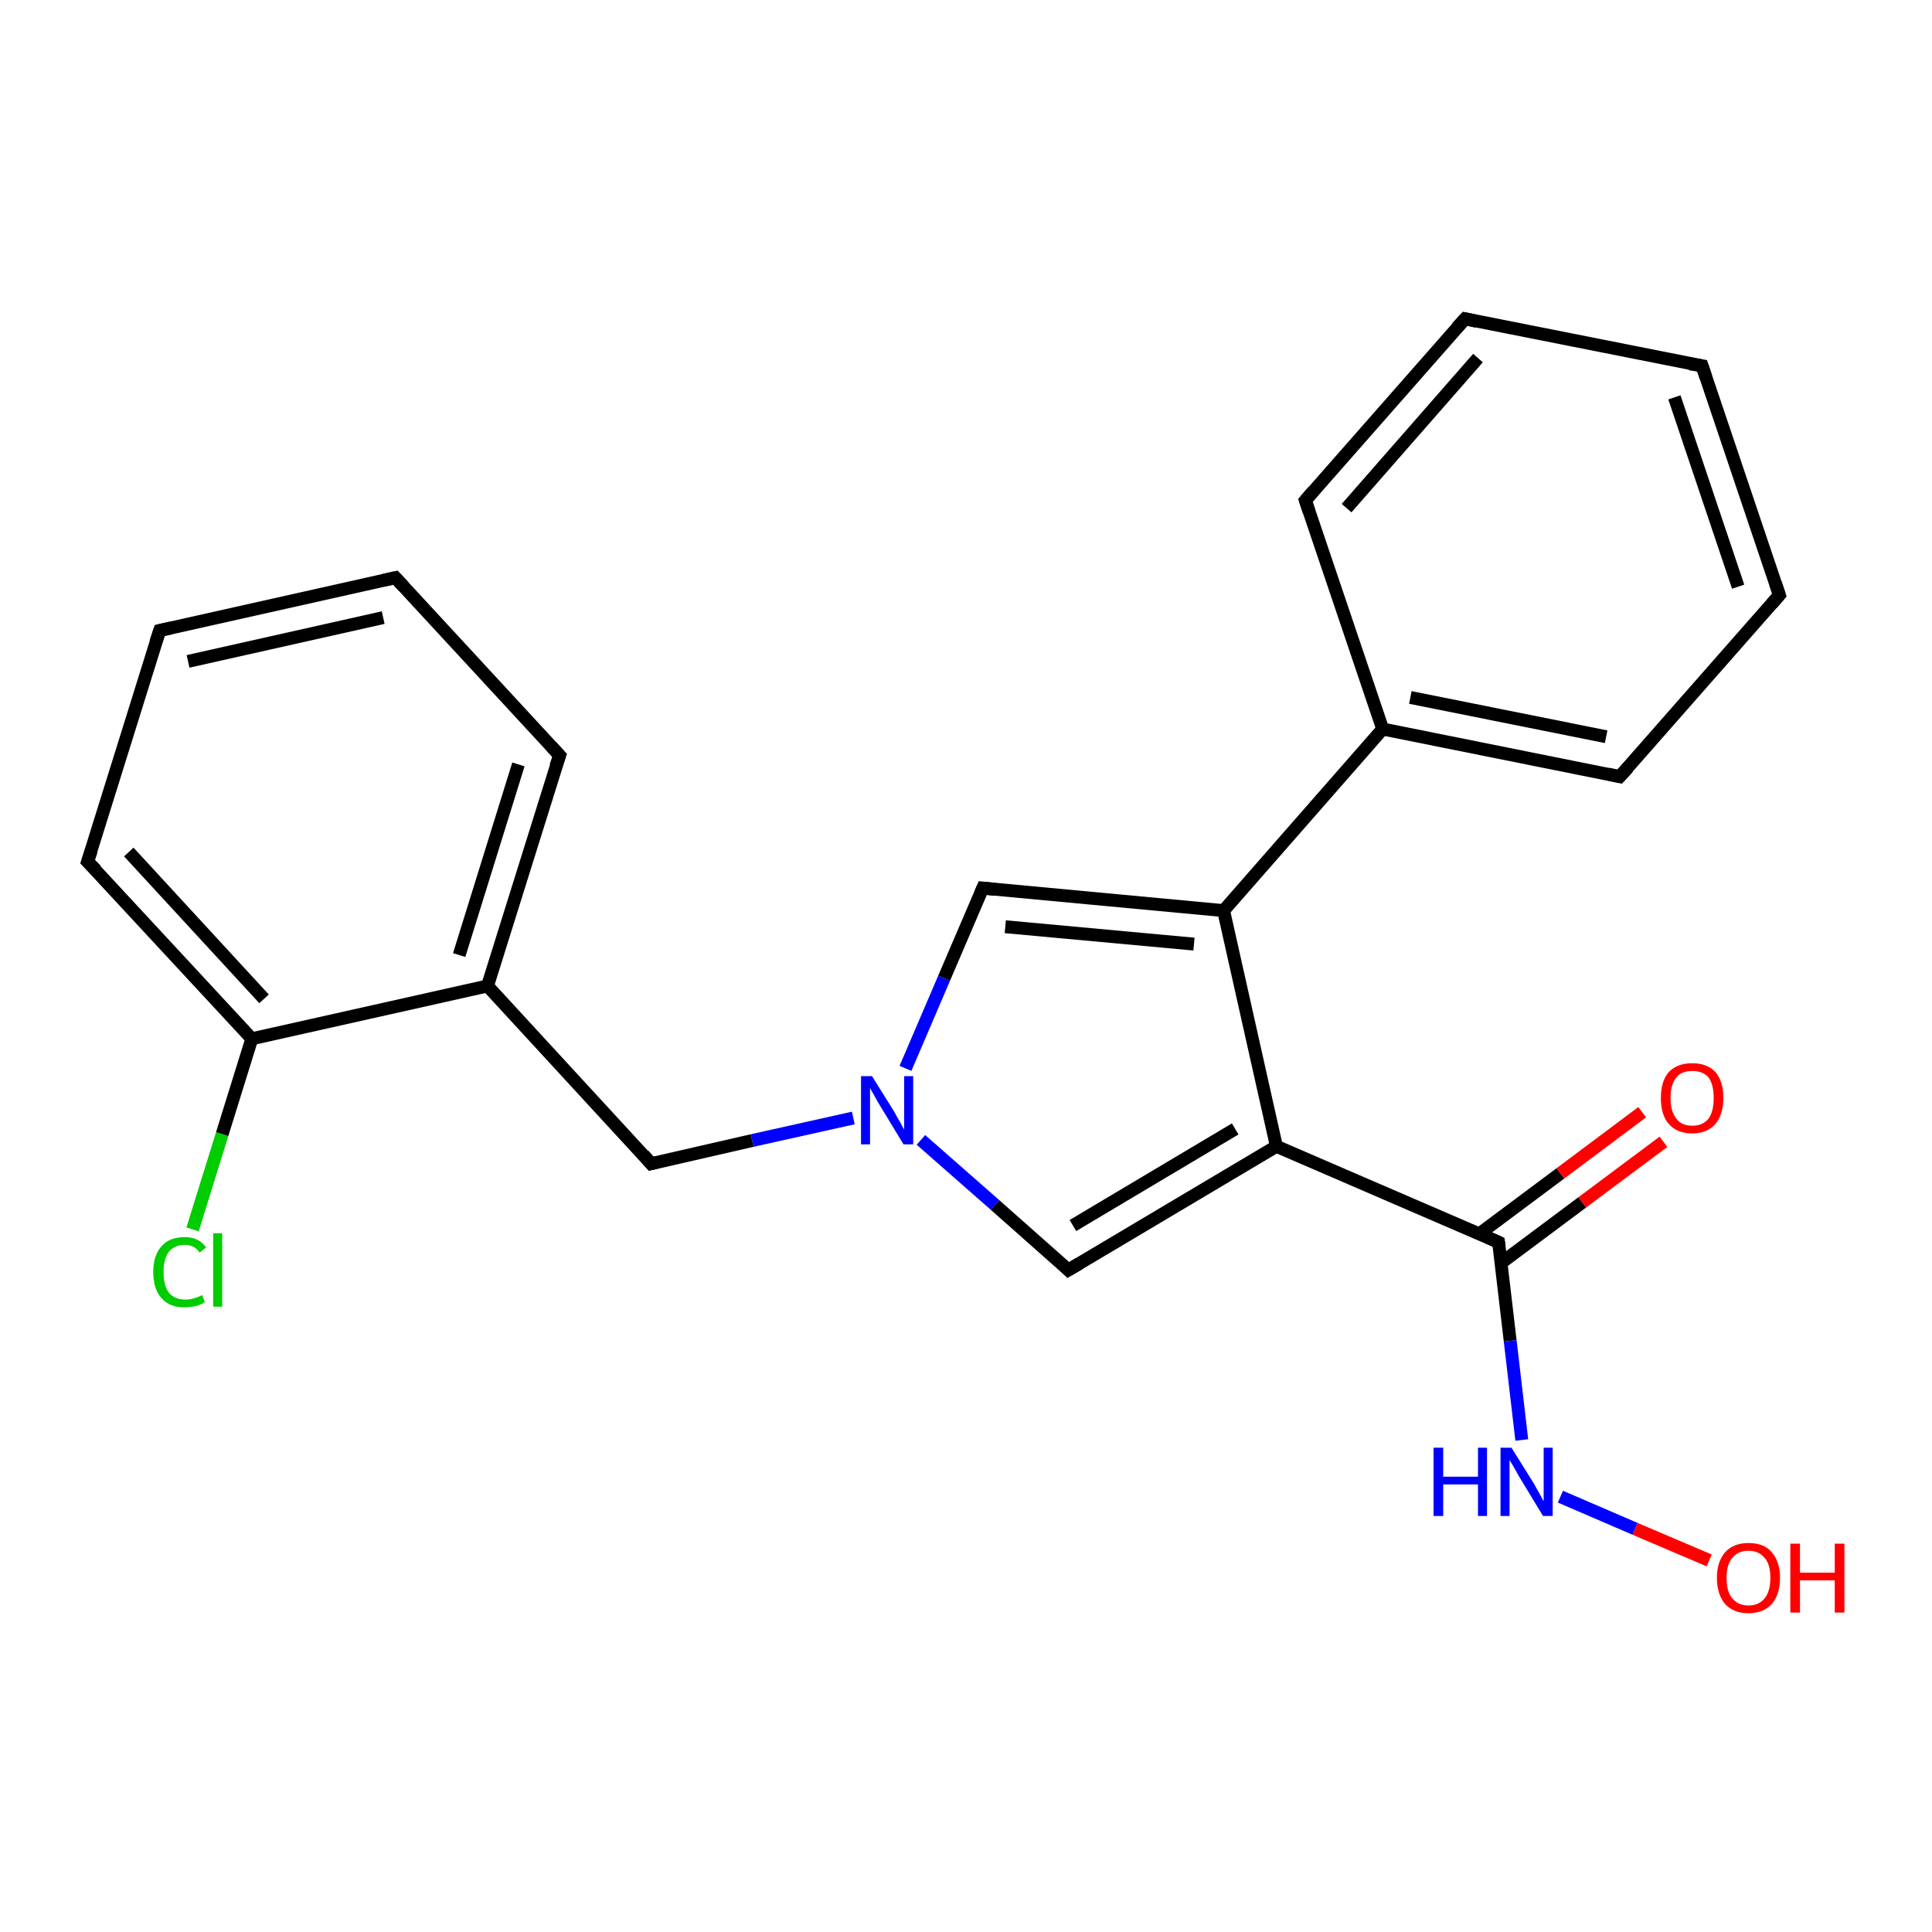 <?xml version='1.0' encoding='iso-8859-1'?>
<svg version='1.1' baseProfile='full'
              xmlns='http://www.w3.org/2000/svg'
                      xmlns:rdkit='http://www.rdkit.org/xml'
                      xmlns:xlink='http://www.w3.org/1999/xlink'
                  xml:space='preserve'
width='300px' height='300px' viewBox='0 0 300 300'>
<!-- END OF HEADER -->
<rect style='opacity:1.0;fill:#FFFFFF;stroke:none' width='300.0' height='300.0' x='0.0' y='0.0'> </rect>
<path class='bond-0 atom-0 atom-1' d='M 29.9,190.9 L 34.5,176.1' style='fill:none;fill-rule:evenodd;stroke:#00CC00;stroke-width:2.0px;stroke-linecap:butt;stroke-linejoin:miter;stroke-opacity:1' />
<path class='bond-0 atom-0 atom-1' d='M 34.5,176.1 L 39.1,161.3' style='fill:none;fill-rule:evenodd;stroke:#000000;stroke-width:2.0px;stroke-linecap:butt;stroke-linejoin:miter;stroke-opacity:1' />
<path class='bond-1 atom-1 atom-2' d='M 39.1,161.3 L 13.6,133.8' style='fill:none;fill-rule:evenodd;stroke:#000000;stroke-width:2.0px;stroke-linecap:butt;stroke-linejoin:miter;stroke-opacity:1' />
<path class='bond-1 atom-1 atom-2' d='M 41.0,155.1 L 20.0,132.3' style='fill:none;fill-rule:evenodd;stroke:#000000;stroke-width:2.0px;stroke-linecap:butt;stroke-linejoin:miter;stroke-opacity:1' />
<path class='bond-2 atom-2 atom-3' d='M 13.6,133.8 L 24.8,97.9' style='fill:none;fill-rule:evenodd;stroke:#000000;stroke-width:2.0px;stroke-linecap:butt;stroke-linejoin:miter;stroke-opacity:1' />
<path class='bond-3 atom-3 atom-4' d='M 24.8,97.9 L 61.4,89.7' style='fill:none;fill-rule:evenodd;stroke:#000000;stroke-width:2.0px;stroke-linecap:butt;stroke-linejoin:miter;stroke-opacity:1' />
<path class='bond-3 atom-3 atom-4' d='M 29.2,102.7 L 59.5,95.9' style='fill:none;fill-rule:evenodd;stroke:#000000;stroke-width:2.0px;stroke-linecap:butt;stroke-linejoin:miter;stroke-opacity:1' />
<path class='bond-4 atom-4 atom-5' d='M 61.4,89.7 L 86.9,117.3' style='fill:none;fill-rule:evenodd;stroke:#000000;stroke-width:2.0px;stroke-linecap:butt;stroke-linejoin:miter;stroke-opacity:1' />
<path class='bond-5 atom-5 atom-6' d='M 86.9,117.3 L 75.7,153.1' style='fill:none;fill-rule:evenodd;stroke:#000000;stroke-width:2.0px;stroke-linecap:butt;stroke-linejoin:miter;stroke-opacity:1' />
<path class='bond-5 atom-5 atom-6' d='M 80.5,118.7 L 71.3,148.3' style='fill:none;fill-rule:evenodd;stroke:#000000;stroke-width:2.0px;stroke-linecap:butt;stroke-linejoin:miter;stroke-opacity:1' />
<path class='bond-6 atom-6 atom-7' d='M 75.7,153.1 L 101.1,180.7' style='fill:none;fill-rule:evenodd;stroke:#000000;stroke-width:2.0px;stroke-linecap:butt;stroke-linejoin:miter;stroke-opacity:1' />
<path class='bond-7 atom-7 atom-8' d='M 101.1,180.7 L 116.8,177.1' style='fill:none;fill-rule:evenodd;stroke:#000000;stroke-width:2.0px;stroke-linecap:butt;stroke-linejoin:miter;stroke-opacity:1' />
<path class='bond-7 atom-7 atom-8' d='M 116.8,177.1 L 132.5,173.6' style='fill:none;fill-rule:evenodd;stroke:#0000FF;stroke-width:2.0px;stroke-linecap:butt;stroke-linejoin:miter;stroke-opacity:1' />
<path class='bond-8 atom-8 atom-9' d='M 140.6,165.9 L 146.6,151.9' style='fill:none;fill-rule:evenodd;stroke:#0000FF;stroke-width:2.0px;stroke-linecap:butt;stroke-linejoin:miter;stroke-opacity:1' />
<path class='bond-8 atom-8 atom-9' d='M 146.6,151.9 L 152.6,137.9' style='fill:none;fill-rule:evenodd;stroke:#000000;stroke-width:2.0px;stroke-linecap:butt;stroke-linejoin:miter;stroke-opacity:1' />
<path class='bond-9 atom-9 atom-10' d='M 152.6,137.9 L 190.0,141.4' style='fill:none;fill-rule:evenodd;stroke:#000000;stroke-width:2.0px;stroke-linecap:butt;stroke-linejoin:miter;stroke-opacity:1' />
<path class='bond-9 atom-9 atom-10' d='M 156.1,143.9 L 185.4,146.6' style='fill:none;fill-rule:evenodd;stroke:#000000;stroke-width:2.0px;stroke-linecap:butt;stroke-linejoin:miter;stroke-opacity:1' />
<path class='bond-10 atom-10 atom-11' d='M 190.0,141.4 L 198.2,178.0' style='fill:none;fill-rule:evenodd;stroke:#000000;stroke-width:2.0px;stroke-linecap:butt;stroke-linejoin:miter;stroke-opacity:1' />
<path class='bond-11 atom-11 atom-12' d='M 198.2,178.0 L 165.9,197.2' style='fill:none;fill-rule:evenodd;stroke:#000000;stroke-width:2.0px;stroke-linecap:butt;stroke-linejoin:miter;stroke-opacity:1' />
<path class='bond-11 atom-11 atom-12' d='M 191.8,175.3 L 166.6,190.3' style='fill:none;fill-rule:evenodd;stroke:#000000;stroke-width:2.0px;stroke-linecap:butt;stroke-linejoin:miter;stroke-opacity:1' />
<path class='bond-12 atom-11 atom-13' d='M 198.2,178.0 L 232.7,192.9' style='fill:none;fill-rule:evenodd;stroke:#000000;stroke-width:2.0px;stroke-linecap:butt;stroke-linejoin:miter;stroke-opacity:1' />
<path class='bond-13 atom-13 atom-14' d='M 233.1,196.1 L 245.7,186.7' style='fill:none;fill-rule:evenodd;stroke:#000000;stroke-width:2.0px;stroke-linecap:butt;stroke-linejoin:miter;stroke-opacity:1' />
<path class='bond-13 atom-13 atom-14' d='M 245.7,186.7 L 258.3,177.3' style='fill:none;fill-rule:evenodd;stroke:#FF0000;stroke-width:2.0px;stroke-linecap:butt;stroke-linejoin:miter;stroke-opacity:1' />
<path class='bond-13 atom-13 atom-14' d='M 229.7,191.6 L 242.3,182.2' style='fill:none;fill-rule:evenodd;stroke:#000000;stroke-width:2.0px;stroke-linecap:butt;stroke-linejoin:miter;stroke-opacity:1' />
<path class='bond-13 atom-13 atom-14' d='M 242.3,182.2 L 255.0,172.7' style='fill:none;fill-rule:evenodd;stroke:#FF0000;stroke-width:2.0px;stroke-linecap:butt;stroke-linejoin:miter;stroke-opacity:1' />
<path class='bond-14 atom-13 atom-15' d='M 232.7,192.9 L 234.5,208.2' style='fill:none;fill-rule:evenodd;stroke:#000000;stroke-width:2.0px;stroke-linecap:butt;stroke-linejoin:miter;stroke-opacity:1' />
<path class='bond-14 atom-13 atom-15' d='M 234.5,208.2 L 236.3,223.6' style='fill:none;fill-rule:evenodd;stroke:#0000FF;stroke-width:2.0px;stroke-linecap:butt;stroke-linejoin:miter;stroke-opacity:1' />
<path class='bond-15 atom-15 atom-16' d='M 242.3,232.4 L 253.9,237.4' style='fill:none;fill-rule:evenodd;stroke:#0000FF;stroke-width:2.0px;stroke-linecap:butt;stroke-linejoin:miter;stroke-opacity:1' />
<path class='bond-15 atom-15 atom-16' d='M 253.9,237.4 L 265.4,242.3' style='fill:none;fill-rule:evenodd;stroke:#FF0000;stroke-width:2.0px;stroke-linecap:butt;stroke-linejoin:miter;stroke-opacity:1' />
<path class='bond-16 atom-10 atom-17' d='M 190.0,141.4 L 214.7,113.2' style='fill:none;fill-rule:evenodd;stroke:#000000;stroke-width:2.0px;stroke-linecap:butt;stroke-linejoin:miter;stroke-opacity:1' />
<path class='bond-17 atom-17 atom-18' d='M 214.7,113.2 L 251.5,120.6' style='fill:none;fill-rule:evenodd;stroke:#000000;stroke-width:2.0px;stroke-linecap:butt;stroke-linejoin:miter;stroke-opacity:1' />
<path class='bond-17 atom-17 atom-18' d='M 219.0,108.3 L 249.4,114.4' style='fill:none;fill-rule:evenodd;stroke:#000000;stroke-width:2.0px;stroke-linecap:butt;stroke-linejoin:miter;stroke-opacity:1' />
<path class='bond-18 atom-18 atom-19' d='M 251.5,120.6 L 276.3,92.4' style='fill:none;fill-rule:evenodd;stroke:#000000;stroke-width:2.0px;stroke-linecap:butt;stroke-linejoin:miter;stroke-opacity:1' />
<path class='bond-19 atom-19 atom-20' d='M 276.3,92.4 L 264.3,56.8' style='fill:none;fill-rule:evenodd;stroke:#000000;stroke-width:2.0px;stroke-linecap:butt;stroke-linejoin:miter;stroke-opacity:1' />
<path class='bond-19 atom-19 atom-20' d='M 269.9,91.1 L 260.0,61.7' style='fill:none;fill-rule:evenodd;stroke:#000000;stroke-width:2.0px;stroke-linecap:butt;stroke-linejoin:miter;stroke-opacity:1' />
<path class='bond-20 atom-20 atom-21' d='M 264.3,56.8 L 227.5,49.5' style='fill:none;fill-rule:evenodd;stroke:#000000;stroke-width:2.0px;stroke-linecap:butt;stroke-linejoin:miter;stroke-opacity:1' />
<path class='bond-21 atom-21 atom-22' d='M 227.5,49.5 L 202.7,77.7' style='fill:none;fill-rule:evenodd;stroke:#000000;stroke-width:2.0px;stroke-linecap:butt;stroke-linejoin:miter;stroke-opacity:1' />
<path class='bond-21 atom-21 atom-22' d='M 229.5,55.6 L 209.1,78.9' style='fill:none;fill-rule:evenodd;stroke:#000000;stroke-width:2.0px;stroke-linecap:butt;stroke-linejoin:miter;stroke-opacity:1' />
<path class='bond-22 atom-6 atom-1' d='M 75.7,153.1 L 39.1,161.3' style='fill:none;fill-rule:evenodd;stroke:#000000;stroke-width:2.0px;stroke-linecap:butt;stroke-linejoin:miter;stroke-opacity:1' />
<path class='bond-23 atom-12 atom-8' d='M 165.9,197.2 L 154.5,187.1' style='fill:none;fill-rule:evenodd;stroke:#000000;stroke-width:2.0px;stroke-linecap:butt;stroke-linejoin:miter;stroke-opacity:1' />
<path class='bond-23 atom-12 atom-8' d='M 154.5,187.1 L 143.0,177.0' style='fill:none;fill-rule:evenodd;stroke:#0000FF;stroke-width:2.0px;stroke-linecap:butt;stroke-linejoin:miter;stroke-opacity:1' />
<path class='bond-24 atom-22 atom-17' d='M 202.7,77.7 L 214.7,113.2' style='fill:none;fill-rule:evenodd;stroke:#000000;stroke-width:2.0px;stroke-linecap:butt;stroke-linejoin:miter;stroke-opacity:1' />
<path d='M 14.9,135.1 L 13.6,133.8 L 14.2,132.0' style='fill:none;stroke:#000000;stroke-width:2.0px;stroke-linecap:butt;stroke-linejoin:miter;stroke-opacity:1;' />
<path d='M 24.2,99.7 L 24.8,97.9 L 26.6,97.5' style='fill:none;stroke:#000000;stroke-width:2.0px;stroke-linecap:butt;stroke-linejoin:miter;stroke-opacity:1;' />
<path d='M 59.6,90.1 L 61.4,89.7 L 62.7,91.1' style='fill:none;stroke:#000000;stroke-width:2.0px;stroke-linecap:butt;stroke-linejoin:miter;stroke-opacity:1;' />
<path d='M 85.6,115.9 L 86.9,117.3 L 86.3,119.0' style='fill:none;stroke:#000000;stroke-width:2.0px;stroke-linecap:butt;stroke-linejoin:miter;stroke-opacity:1;' />
<path d='M 99.9,179.3 L 101.1,180.7 L 101.9,180.5' style='fill:none;stroke:#000000;stroke-width:2.0px;stroke-linecap:butt;stroke-linejoin:miter;stroke-opacity:1;' />
<path d='M 152.3,138.6 L 152.6,137.9 L 154.5,138.1' style='fill:none;stroke:#000000;stroke-width:2.0px;stroke-linecap:butt;stroke-linejoin:miter;stroke-opacity:1;' />
<path d='M 167.6,196.2 L 165.9,197.2 L 165.4,196.7' style='fill:none;stroke:#000000;stroke-width:2.0px;stroke-linecap:butt;stroke-linejoin:miter;stroke-opacity:1;' />
<path d='M 230.9,192.1 L 232.7,192.9 L 232.8,193.6' style='fill:none;stroke:#000000;stroke-width:2.0px;stroke-linecap:butt;stroke-linejoin:miter;stroke-opacity:1;' />
<path d='M 249.7,120.2 L 251.5,120.6 L 252.8,119.2' style='fill:none;stroke:#000000;stroke-width:2.0px;stroke-linecap:butt;stroke-linejoin:miter;stroke-opacity:1;' />
<path d='M 275.1,93.8 L 276.3,92.4 L 275.7,90.6' style='fill:none;stroke:#000000;stroke-width:2.0px;stroke-linecap:butt;stroke-linejoin:miter;stroke-opacity:1;' />
<path d='M 264.9,58.6 L 264.3,56.8 L 262.4,56.5' style='fill:none;stroke:#000000;stroke-width:2.0px;stroke-linecap:butt;stroke-linejoin:miter;stroke-opacity:1;' />
<path d='M 229.3,49.9 L 227.5,49.5 L 226.2,50.9' style='fill:none;stroke:#000000;stroke-width:2.0px;stroke-linecap:butt;stroke-linejoin:miter;stroke-opacity:1;' />
<path d='M 203.9,76.3 L 202.7,77.7 L 203.3,79.5' style='fill:none;stroke:#000000;stroke-width:2.0px;stroke-linecap:butt;stroke-linejoin:miter;stroke-opacity:1;' />
<path class='atom-0' d='M 23.8 197.5
Q 23.8 194.9, 25.1 193.5
Q 26.3 192.1, 28.7 192.1
Q 30.9 192.1, 32.0 193.7
L 31.0 194.5
Q 30.2 193.3, 28.7 193.3
Q 27.1 193.3, 26.2 194.4
Q 25.4 195.5, 25.4 197.5
Q 25.4 199.6, 26.2 200.7
Q 27.1 201.8, 28.8 201.8
Q 30.0 201.8, 31.4 201.1
L 31.8 202.2
Q 31.2 202.6, 30.4 202.8
Q 29.5 203.0, 28.6 203.0
Q 26.3 203.0, 25.1 201.6
Q 23.8 200.2, 23.8 197.5
' fill='#00CC00'/>
<path class='atom-0' d='M 33.1 191.5
L 34.5 191.5
L 34.5 202.9
L 33.1 202.9
L 33.1 191.5
' fill='#00CC00'/>
<path class='atom-8' d='M 135.4 167.1
L 138.9 172.7
Q 139.2 173.3, 139.8 174.3
Q 140.3 175.3, 140.4 175.4
L 140.4 167.1
L 141.8 167.1
L 141.8 177.7
L 140.3 177.7
L 136.6 171.6
Q 136.1 170.8, 135.7 170.0
Q 135.2 169.2, 135.1 168.9
L 135.1 177.7
L 133.7 177.7
L 133.7 167.1
L 135.4 167.1
' fill='#0000FF'/>
<path class='atom-14' d='M 257.9 170.5
Q 257.9 167.9, 259.1 166.5
Q 260.4 165.1, 262.8 165.1
Q 265.1 165.1, 266.4 166.5
Q 267.6 167.9, 267.6 170.5
Q 267.6 173.0, 266.4 174.5
Q 265.1 176.0, 262.8 176.0
Q 260.4 176.0, 259.1 174.5
Q 257.9 173.1, 257.9 170.5
M 262.8 174.8
Q 264.4 174.8, 265.3 173.7
Q 266.1 172.6, 266.1 170.5
Q 266.1 168.4, 265.3 167.3
Q 264.4 166.3, 262.8 166.3
Q 261.1 166.3, 260.3 167.3
Q 259.4 168.4, 259.4 170.5
Q 259.4 172.6, 260.3 173.7
Q 261.1 174.8, 262.8 174.8
' fill='#FF0000'/>
<path class='atom-15' d='M 222.6 224.8
L 224.1 224.8
L 224.1 229.3
L 229.5 229.3
L 229.5 224.8
L 230.9 224.8
L 230.9 235.4
L 229.5 235.4
L 229.5 230.5
L 224.1 230.5
L 224.1 235.4
L 222.6 235.4
L 222.6 224.8
' fill='#0000FF'/>
<path class='atom-15' d='M 234.7 224.8
L 238.2 230.4
Q 238.5 231.0, 239.1 232.0
Q 239.6 233.0, 239.7 233.1
L 239.7 224.8
L 241.1 224.8
L 241.1 235.4
L 239.6 235.4
L 235.9 229.3
Q 235.5 228.6, 235.0 227.7
Q 234.5 226.9, 234.4 226.7
L 234.4 235.4
L 233.0 235.4
L 233.0 224.8
L 234.7 224.8
' fill='#0000FF'/>
<path class='atom-16' d='M 266.6 245.0
Q 266.6 242.5, 267.9 241.0
Q 269.2 239.6, 271.5 239.6
Q 273.9 239.6, 275.1 241.0
Q 276.4 242.5, 276.4 245.0
Q 276.4 247.6, 275.1 249.1
Q 273.8 250.5, 271.5 250.5
Q 269.2 250.5, 267.9 249.1
Q 266.6 247.6, 266.6 245.0
M 271.5 249.3
Q 273.1 249.3, 274.0 248.2
Q 274.9 247.1, 274.9 245.0
Q 274.9 242.9, 274.0 241.9
Q 273.1 240.8, 271.5 240.8
Q 269.9 240.8, 269.0 241.9
Q 268.1 242.9, 268.1 245.0
Q 268.1 247.2, 269.0 248.2
Q 269.9 249.3, 271.5 249.3
' fill='#FF0000'/>
<path class='atom-16' d='M 278.0 239.7
L 279.5 239.7
L 279.5 244.2
L 284.9 244.2
L 284.9 239.7
L 286.4 239.7
L 286.4 250.4
L 284.9 250.4
L 284.9 245.4
L 279.5 245.4
L 279.5 250.4
L 278.0 250.4
L 278.0 239.7
' fill='#FF0000'/>
</svg>
